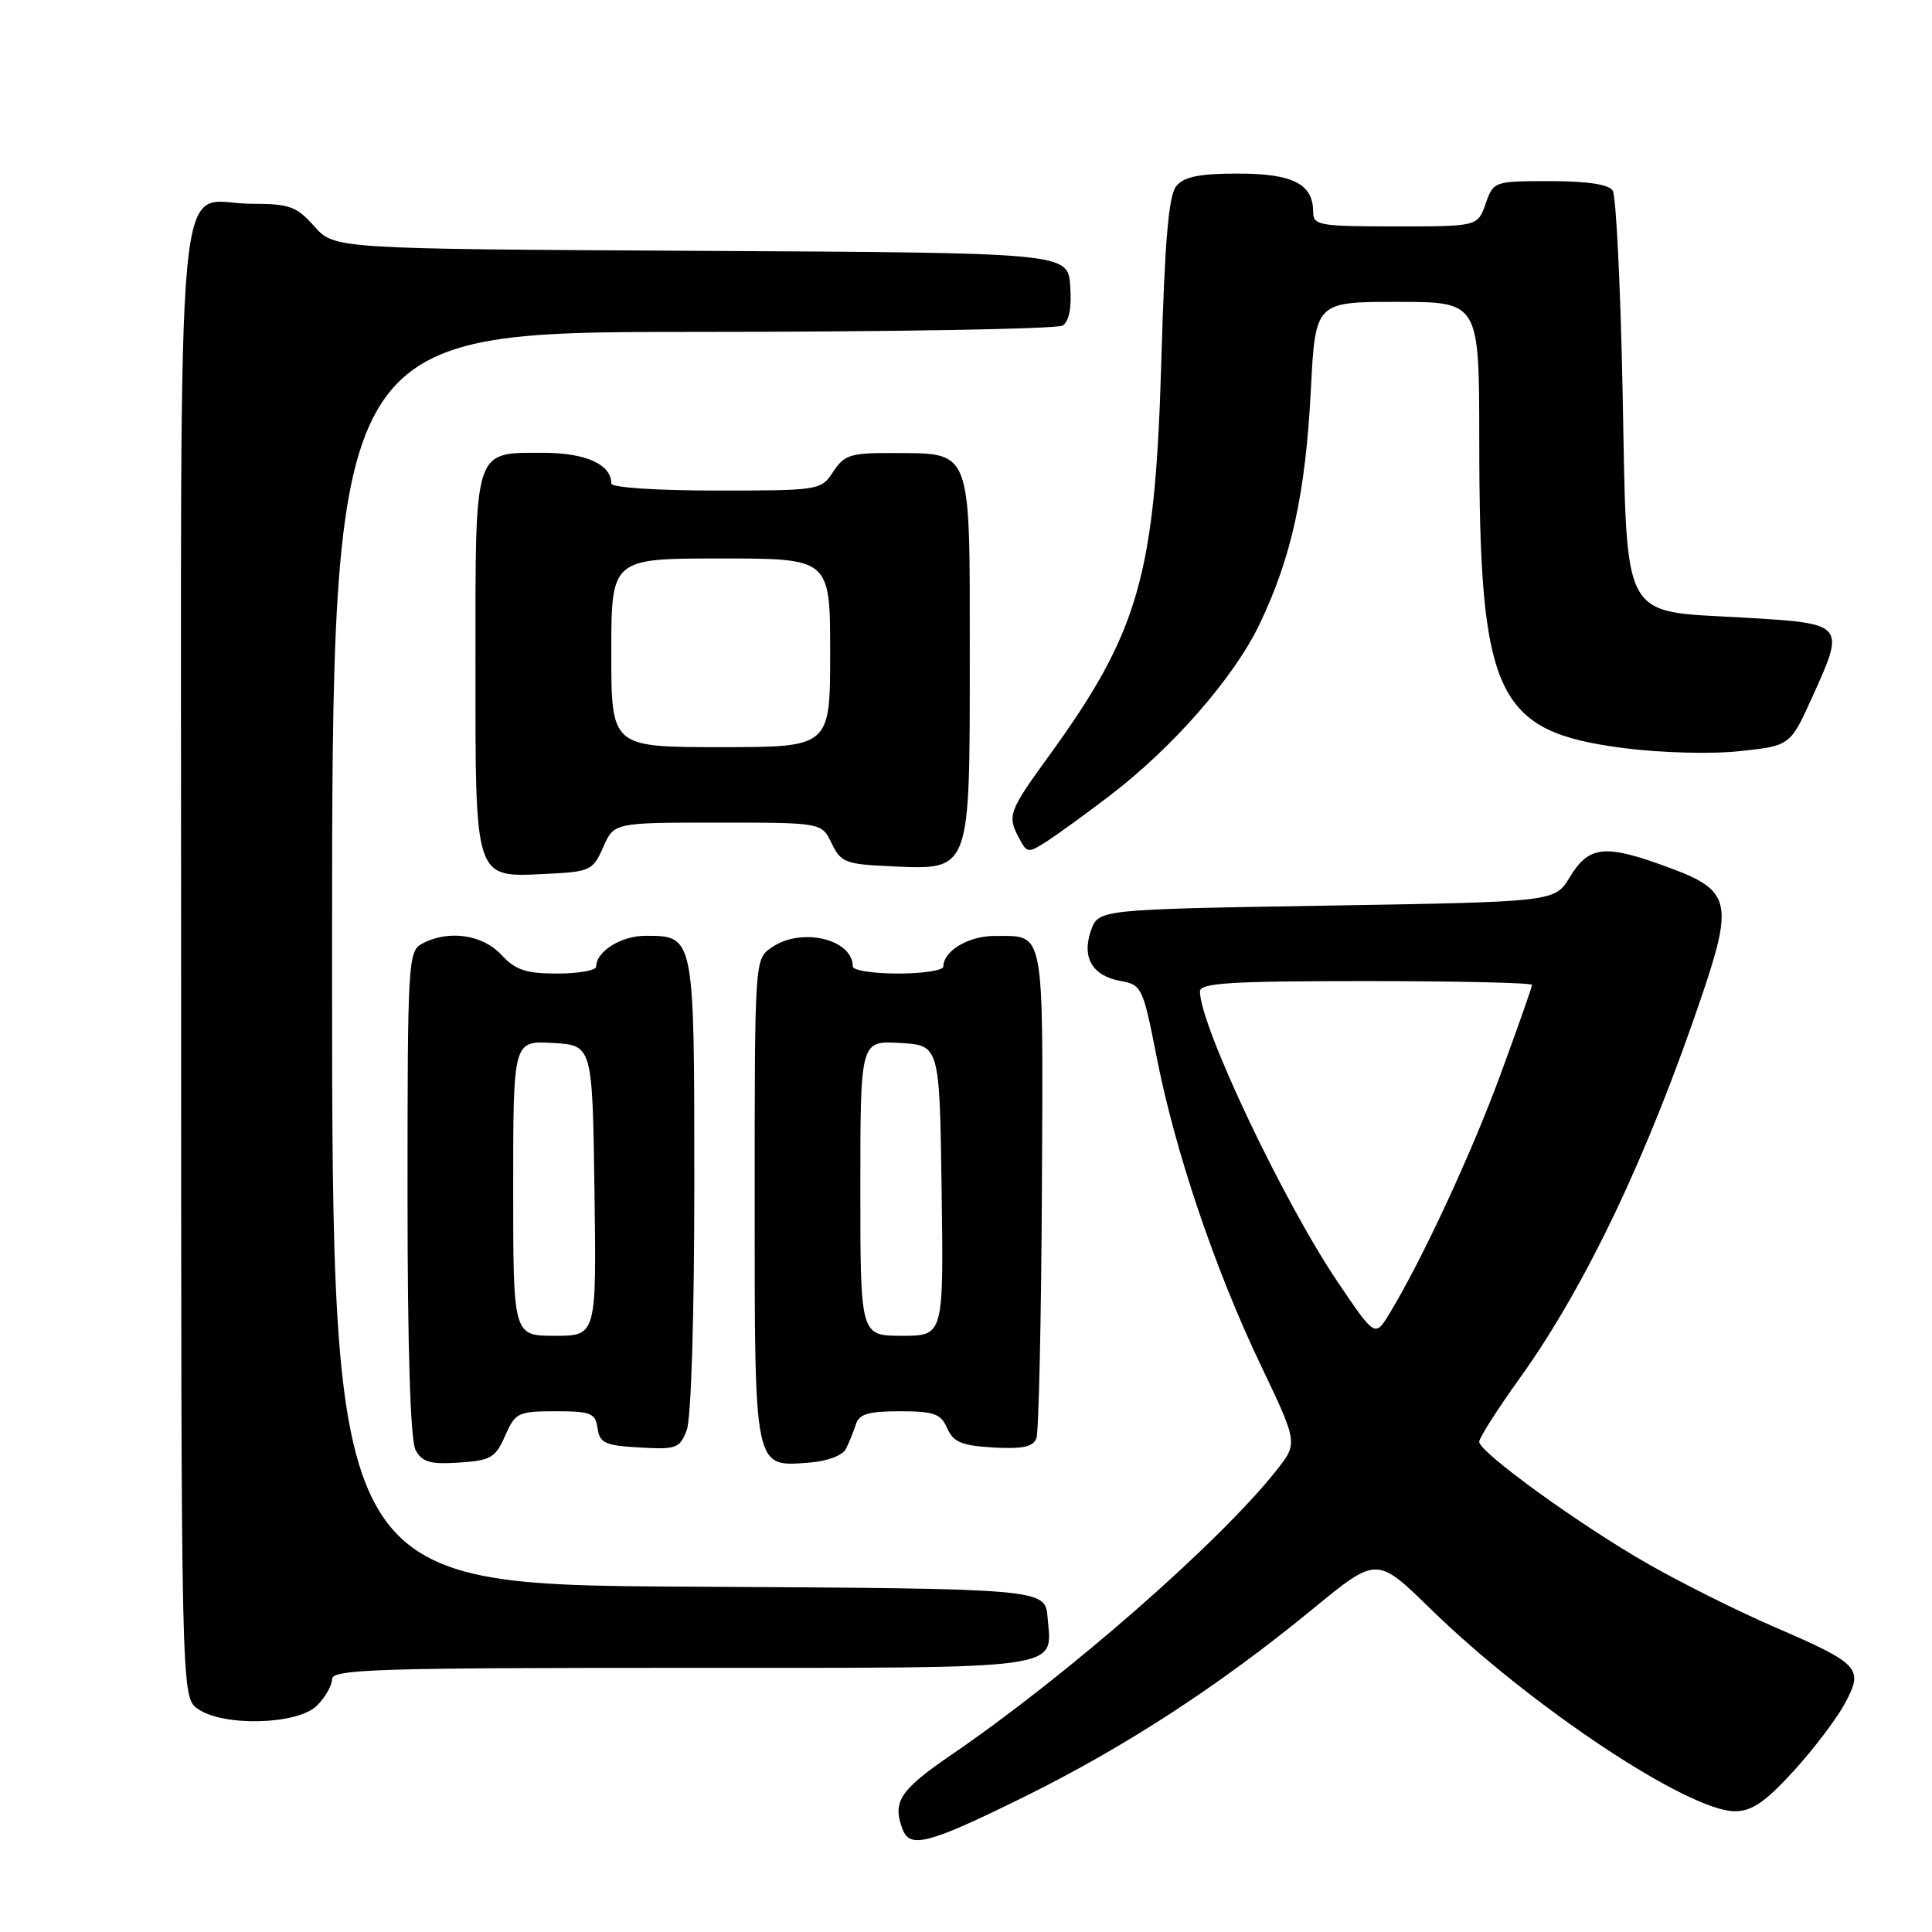 <?xml version="1.0" encoding="UTF-8" standalone="no"?>
<!DOCTYPE svg PUBLIC "-//W3C//DTD SVG 1.1//EN" "http://www.w3.org/Graphics/SVG/1.1/DTD/svg11.dtd" >
<svg xmlns="http://www.w3.org/2000/svg" xmlns:xlink="http://www.w3.org/1999/xlink" version="1.1" viewBox="0 0 256 256">
 <g >
 <path fill="currentColor"
d=" M 135.61 238.14 C 149.05 231.51 161.55 223.38 173.97 213.18 C 182.44 206.23 182.44 206.23 189.55 213.18 C 202.73 226.06 223.70 240.00 229.90 240.00 C 232.13 240.00 233.92 238.77 237.65 234.69 C 240.32 231.76 243.39 227.72 244.47 225.69 C 246.97 221.04 246.46 220.49 235.00 215.53 C 230.32 213.51 222.90 209.81 218.50 207.30 C 209.49 202.18 196.00 192.43 196.00 191.04 C 196.00 190.53 198.38 186.80 201.29 182.74 C 210.09 170.49 218.35 153.13 225.59 131.69 C 229.64 119.71 229.22 117.97 221.55 115.11 C 212.70 111.79 210.59 111.97 207.99 116.25 C 206.02 119.50 206.02 119.50 175.78 120.00 C 145.55 120.50 145.55 120.50 144.56 123.30 C 143.30 126.89 144.75 129.33 148.55 130.00 C 151.27 130.48 151.47 130.91 153.25 140.00 C 155.70 152.54 160.95 168.09 167.04 180.86 C 171.99 191.23 171.99 191.23 169.11 194.86 C 161.55 204.41 141.30 222.12 125.99 232.57 C 119.22 237.21 118.20 238.76 119.61 242.42 C 120.59 244.98 123.08 244.32 135.61 238.14 Z  M 42.00 226.00 C 43.10 224.90 44.00 223.32 44.00 222.50 C 44.00 221.19 49.82 221.00 90.38 221.00 C 141.83 221.00 139.39 221.34 138.81 214.32 C 138.50 210.50 138.50 210.50 91.25 210.24 C 44.00 209.98 44.00 209.98 44.00 126.99 C 44.00 44.00 44.00 44.00 91.75 43.98 C 118.01 43.98 140.09 43.59 140.81 43.14 C 141.66 42.60 142.02 40.74 141.81 37.90 C 141.50 33.50 141.50 33.50 92.91 33.24 C 44.31 32.98 44.31 32.98 41.65 29.99 C 39.28 27.34 38.35 27.00 33.32 27.00 C 23.02 27.00 24.00 16.42 24.00 127.60 C 24.00 224.89 24.00 224.89 26.22 226.44 C 29.62 228.82 39.46 228.54 42.00 226.00 Z  M 66.93 190.25 C 68.28 187.18 68.65 187.00 73.61 187.00 C 78.29 187.00 78.90 187.24 79.18 189.25 C 79.46 191.21 80.18 191.54 84.75 191.80 C 89.63 192.08 90.08 191.91 91.00 189.49 C 91.58 187.96 92.00 174.40 92.00 157.01 C 92.00 123.86 92.03 124.00 85.50 124.00 C 82.31 124.00 79.00 126.07 79.00 128.07 C 79.00 128.58 76.69 129.00 73.86 129.00 C 69.67 129.00 68.30 128.54 66.41 126.50 C 63.93 123.82 59.39 123.18 55.93 125.04 C 54.08 126.03 54.00 127.46 54.00 158.10 C 54.00 178.81 54.38 190.83 55.06 192.12 C 55.93 193.74 56.98 194.05 60.81 193.80 C 65.02 193.53 65.65 193.17 66.93 190.25 Z  M 112.08 192.00 C 112.50 191.18 113.10 189.71 113.40 188.75 C 113.82 187.37 115.06 187.00 119.23 187.00 C 123.76 187.00 124.67 187.32 125.51 189.25 C 126.32 191.09 127.42 191.55 131.62 191.80 C 135.47 192.02 136.89 191.72 137.33 190.59 C 137.64 189.76 137.97 174.83 138.06 157.42 C 138.22 122.52 138.51 124.04 131.82 124.02 C 128.36 124.00 125.00 126.00 125.00 128.07 C 125.00 128.58 122.30 129.00 119.00 129.00 C 115.70 129.00 113.00 128.58 113.00 128.07 C 113.00 124.41 106.14 122.81 102.22 125.56 C 100.00 127.11 100.00 127.18 100.00 158.99 C 100.00 195.04 99.86 194.36 107.27 193.80 C 109.58 193.63 111.63 192.86 112.08 192.00 Z  M 79.93 112.25 C 81.36 109.00 81.36 109.00 95.13 109.00 C 108.89 109.00 108.89 109.00 110.20 111.75 C 111.42 114.28 112.04 114.52 118.07 114.79 C 128.67 115.26 128.50 115.71 128.50 86.94 C 128.50 59.10 128.87 60.09 118.27 60.03 C 112.72 60.00 111.87 60.27 110.41 62.50 C 108.79 64.97 108.59 65.00 94.88 65.00 C 87.01 65.00 81.00 64.60 81.00 64.07 C 81.00 61.53 77.62 60.00 72.00 60.00 C 62.72 60.00 63.00 59.12 63.00 87.74 C 63.00 116.92 62.78 116.26 72.44 115.79 C 78.21 115.51 78.57 115.34 79.93 112.25 Z  M 147.06 105.42 C 155.46 99.00 163.55 89.73 166.92 82.66 C 171.14 73.82 172.98 65.42 173.69 51.75 C 174.29 40.00 174.29 40.00 185.15 40.00 C 196.00 40.00 196.00 40.00 196.01 58.25 C 196.02 92.32 198.19 96.94 215.18 99.13 C 220.08 99.76 226.76 99.94 230.53 99.53 C 237.21 98.82 237.21 98.82 240.16 92.31 C 244.54 82.66 244.50 82.62 231.11 81.84 C 214.54 80.88 215.62 82.89 215.00 51.72 C 214.72 37.85 214.14 25.94 213.69 25.25 C 213.16 24.43 210.29 24.00 205.39 24.00 C 197.96 24.00 197.89 24.03 196.85 27.00 C 195.80 30.00 195.80 30.00 184.90 30.00 C 174.80 30.00 174.00 29.86 174.00 28.07 C 174.00 24.37 171.30 23.00 164.05 23.00 C 158.94 23.00 156.90 23.41 155.87 24.65 C 154.85 25.88 154.34 31.81 153.88 47.90 C 153.05 76.31 150.95 83.68 138.91 100.27 C 133.63 107.55 133.44 108.09 135.07 111.13 C 136.10 113.06 136.25 113.07 138.82 111.41 C 140.29 110.45 144.00 107.76 147.06 105.42 Z  M 177.24 169.85 C 170.03 159.17 159.00 135.89 159.00 131.37 C 159.00 130.25 163.01 130.00 181.00 130.00 C 193.10 130.00 203.00 130.23 203.00 130.50 C 203.00 130.78 201.14 136.07 198.87 142.25 C 195.00 152.81 188.44 166.93 184.11 174.06 C 182.20 177.20 182.20 177.20 177.24 169.85 Z  M 68.00 157.45 C 68.00 137.90 68.00 137.90 73.25 138.20 C 78.50 138.50 78.50 138.50 78.77 157.75 C 79.04 177.00 79.04 177.00 73.52 177.00 C 68.00 177.00 68.00 177.00 68.00 157.45 Z  M 114.00 157.45 C 114.00 137.90 114.00 137.90 119.25 138.20 C 124.50 138.50 124.50 138.50 124.77 157.75 C 125.04 177.00 125.04 177.00 119.52 177.00 C 114.00 177.00 114.00 177.00 114.00 157.45 Z  M 81.00 86.50 C 81.00 74.00 81.00 74.00 95.50 74.00 C 110.00 74.00 110.00 74.00 110.00 86.50 C 110.00 99.00 110.00 99.00 95.50 99.00 C 81.00 99.00 81.00 99.00 81.00 86.50 Z "/>
</g>
</svg>